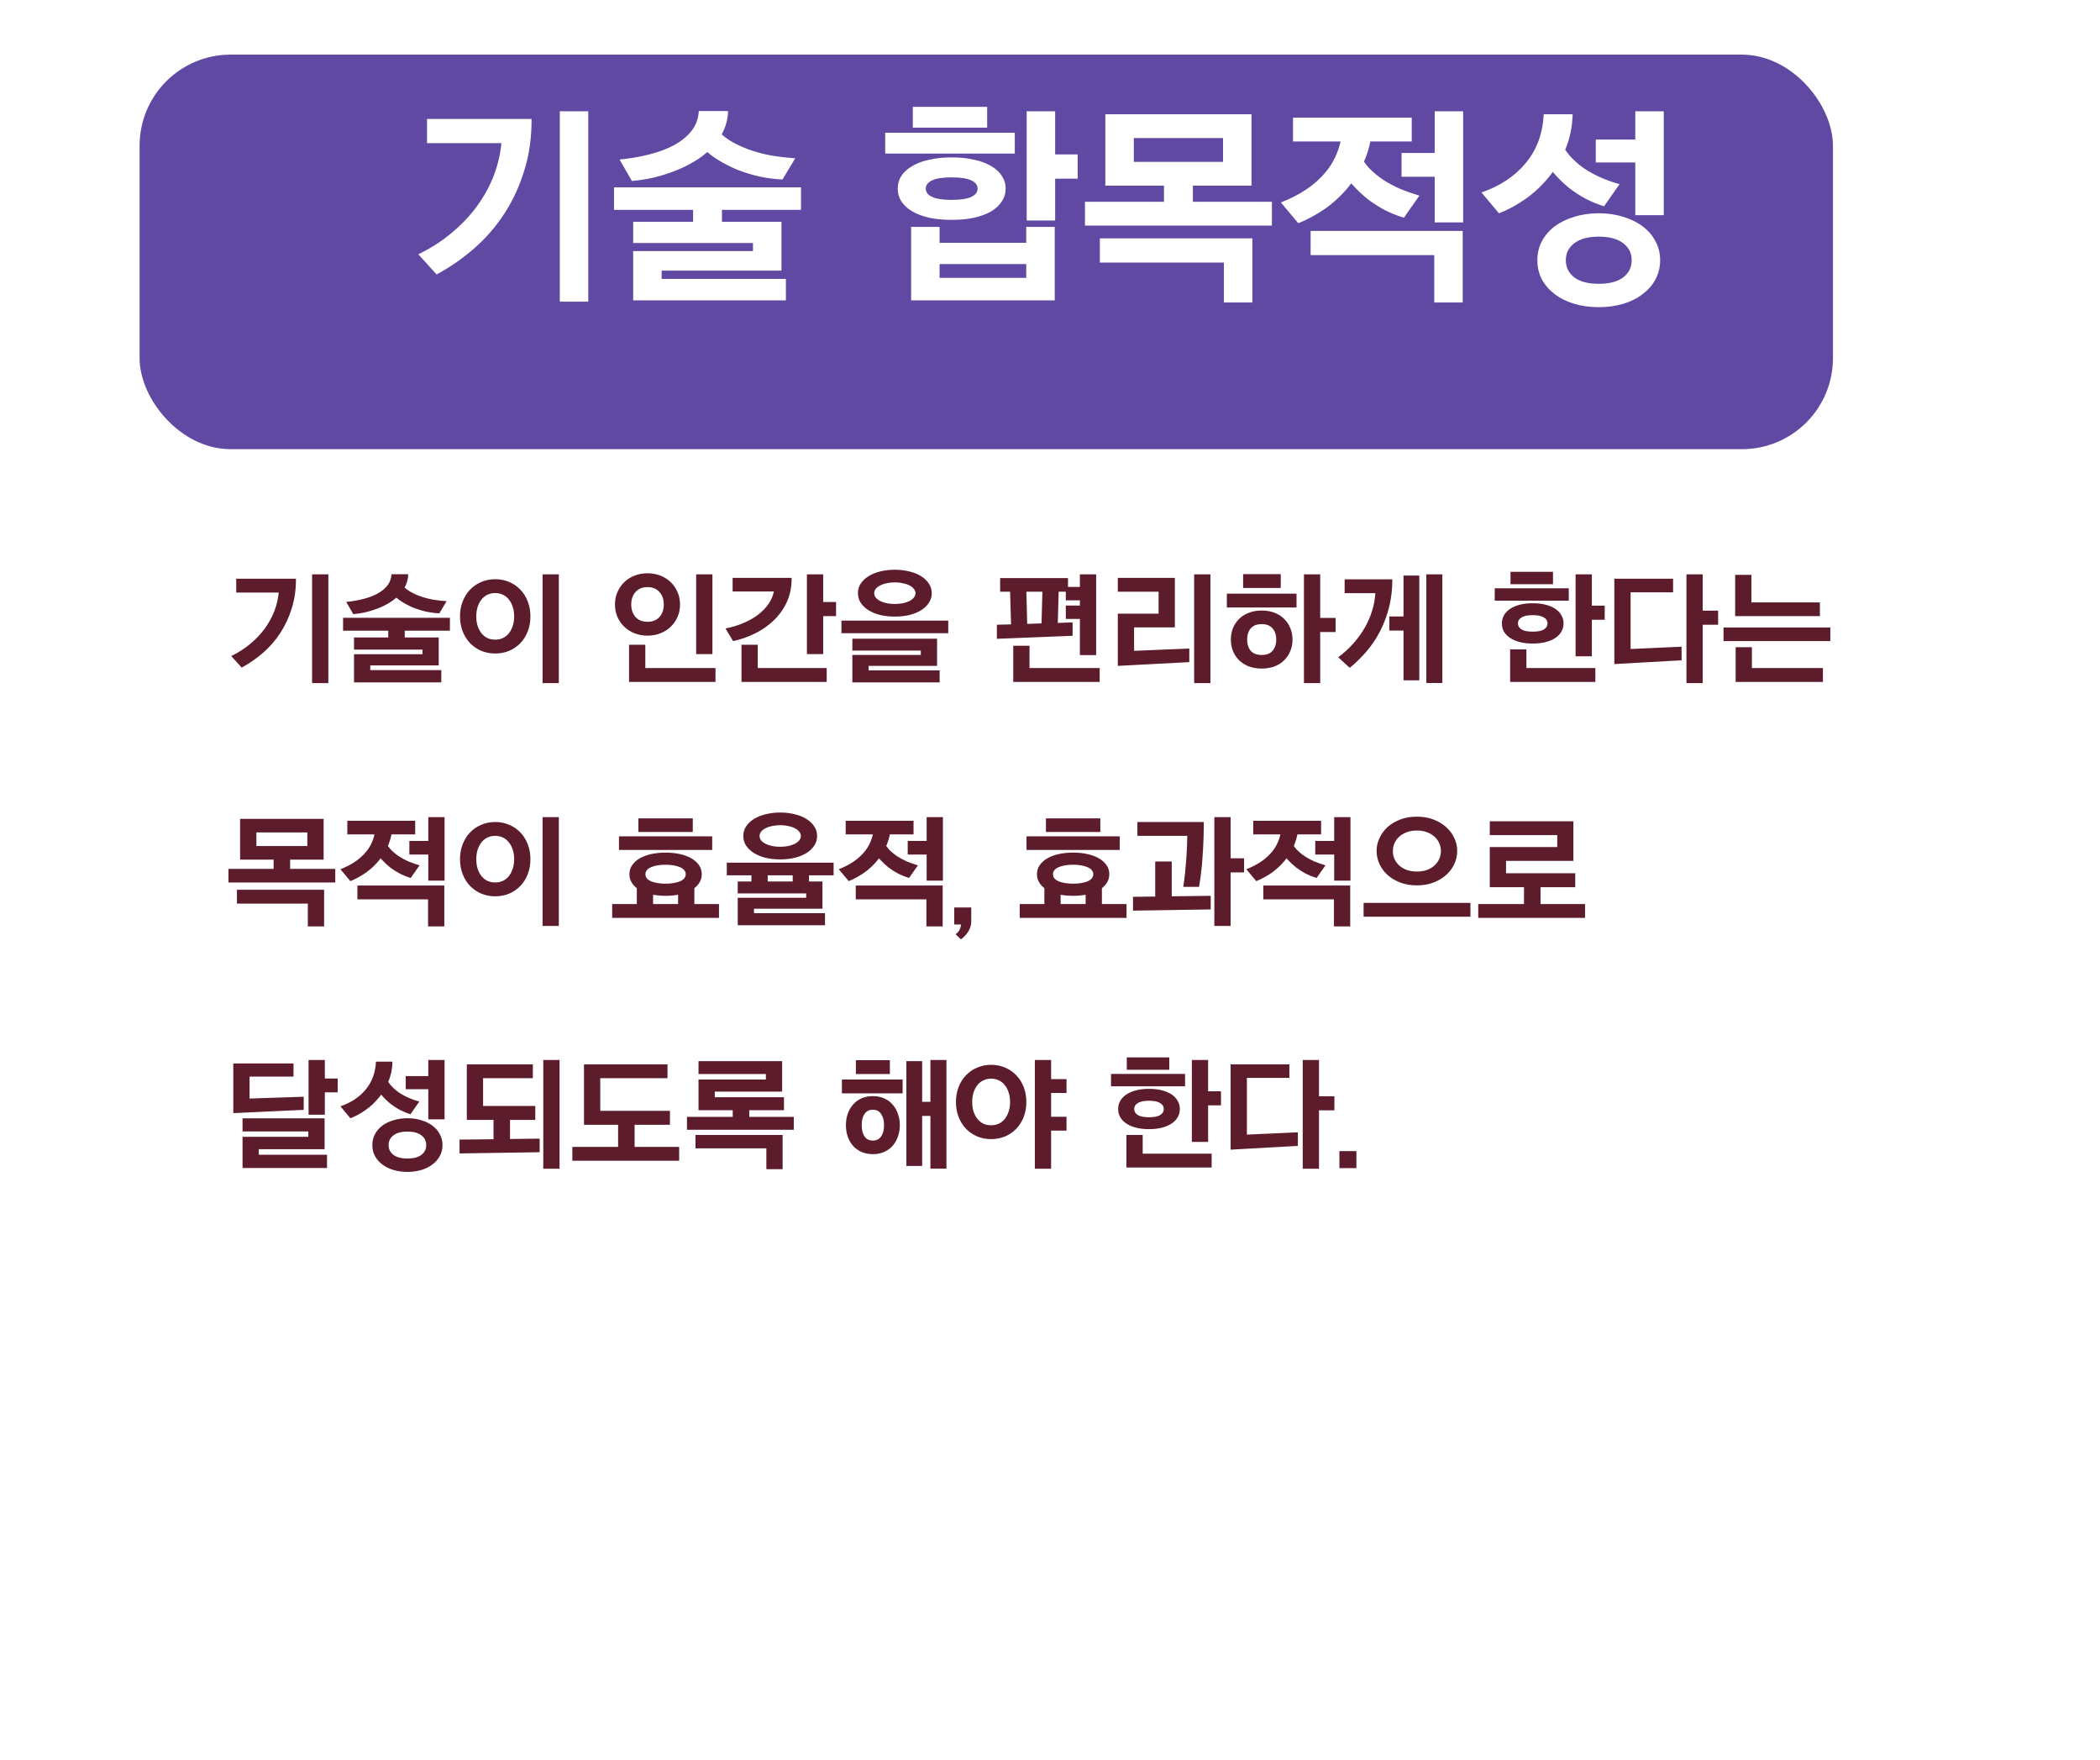 <svg width="346" height="290" viewBox="0 0 346 290" fill="none" xmlns="http://www.w3.org/2000/svg">
<g filter="url(#filter0_di_1033_8)">
<rect x="11" y="54" width="322" height="221" rx="15" fill="white"/>
</g>
<path d="M51.42 112.54V94.62H54.1V112.54H51.42ZM38.92 95.34H48.76C48.773 97.073 48.547 98.687 48.08 100.18C47.627 101.673 46.993 103.04 46.18 104.28C45.38 105.507 44.427 106.6 43.32 107.56C42.227 108.507 41.06 109.313 39.82 109.98L38.1 108.08C39.26 107.52 40.3 106.853 41.22 106.08C42.153 105.307 42.953 104.467 43.62 103.56C44.287 102.64 44.813 101.68 45.2 100.68C45.587 99.667 45.827 98.647 45.92 97.62H38.92V95.34ZM58.327 112.42V107.78H69.607V107.02H58.327V105.02H63.967V103.9H56.527V101.78H74.127V103.9H66.687V105.02H72.287V109.62H61.007V110.4H72.707V112.42H58.327ZM57.047 99.16C58.033 99.067 58.967 98.907 59.847 98.68C60.74 98.453 61.52 98.16 62.187 97.8C62.867 97.427 63.413 96.98 63.827 96.46C64.24 95.927 64.467 95.307 64.507 94.6H67.267C67.24 95.307 67.08 95.953 66.787 96.54C66.747 96.62 66.707 96.707 66.667 96.8C66.88 96.987 67.107 97.16 67.347 97.32C67.88 97.653 68.467 97.94 69.107 98.18C69.76 98.42 70.46 98.613 71.207 98.76C71.967 98.893 72.76 98.987 73.587 99.04L72.387 101.04C71.68 101.013 70.96 100.92 70.227 100.76C69.507 100.6 68.807 100.387 68.127 100.12C67.46 99.84 66.827 99.513 66.227 99.14C65.893 98.927 65.587 98.7 65.307 98.46C64.933 98.78 64.527 99.073 64.087 99.34C63.487 99.7 62.853 100.007 62.187 100.26C61.533 100.513 60.86 100.72 60.167 100.88C59.487 101.027 58.833 101.127 58.207 101.18L57.047 99.16ZM87.393 101.54C87.393 102.433 87.247 103.26 86.953 104.02C86.66 104.767 86.253 105.413 85.733 105.96C85.213 106.493 84.6 106.913 83.893 107.22C83.187 107.513 82.42 107.66 81.593 107.66C80.767 107.66 80 107.513 79.293 107.22C78.587 106.913 77.973 106.493 77.453 105.96C76.933 105.413 76.527 104.767 76.233 104.02C75.94 103.26 75.793 102.433 75.793 101.54C75.793 100.647 75.94 99.827 76.233 99.08C76.527 98.32 76.933 97.673 77.453 97.14C77.973 96.593 78.587 96.173 79.293 95.88C80 95.573 80.767 95.42 81.593 95.42C82.42 95.42 83.187 95.573 83.893 95.88C84.6 96.173 85.213 96.593 85.733 97.14C86.253 97.673 86.66 98.32 86.953 99.08C87.247 99.827 87.393 100.647 87.393 101.54ZM84.713 101.54C84.713 100.967 84.633 100.447 84.473 99.98C84.327 99.5 84.113 99.093 83.833 98.76C83.567 98.413 83.24 98.153 82.853 97.98C82.467 97.793 82.047 97.7 81.593 97.7C81.127 97.7 80.7 97.793 80.313 97.98C79.94 98.153 79.613 98.413 79.333 98.76C79.067 99.093 78.853 99.5 78.693 99.98C78.547 100.447 78.473 100.967 78.473 101.54C78.473 102.127 78.547 102.653 78.693 103.12C78.853 103.587 79.067 103.993 79.333 104.34C79.613 104.673 79.94 104.933 80.313 105.12C80.7 105.293 81.127 105.38 81.593 105.38C82.047 105.38 82.467 105.293 82.853 105.12C83.24 104.933 83.567 104.673 83.833 104.34C84.113 103.993 84.327 103.587 84.473 103.12C84.633 102.653 84.713 102.127 84.713 101.54ZM89.393 112.54V94.62H92.073V112.54H89.393ZM106.683 94.44C107.429 94.44 108.129 94.567 108.783 94.82C109.436 95.073 110.003 95.427 110.483 95.88C110.963 96.333 111.343 96.88 111.623 97.52C111.903 98.147 112.043 98.833 112.043 99.58C112.043 100.327 111.903 101.02 111.623 101.66C111.343 102.287 110.963 102.827 110.483 103.28C110.003 103.733 109.436 104.087 108.783 104.34C108.129 104.593 107.429 104.72 106.683 104.72C105.936 104.72 105.236 104.593 104.583 104.34C103.929 104.087 103.363 103.733 102.883 103.28C102.403 102.827 102.023 102.287 101.743 101.66C101.463 101.02 101.323 100.327 101.323 99.58C101.323 98.833 101.463 98.147 101.743 97.52C102.023 96.88 102.403 96.333 102.883 95.88C103.363 95.427 103.929 95.073 104.583 94.82C105.236 94.567 105.936 94.44 106.683 94.44ZM106.683 102.44C107.509 102.44 108.163 102.18 108.643 101.66C109.123 101.127 109.363 100.433 109.363 99.58C109.363 98.727 109.123 98.04 108.643 97.52C108.163 96.987 107.509 96.72 106.683 96.72C105.856 96.72 105.203 96.987 104.723 97.52C104.243 98.04 104.003 98.727 104.003 99.58C104.003 100.433 104.243 101.127 104.723 101.66C105.203 102.18 105.856 102.44 106.683 102.44ZM114.703 107.76V94.62H117.383V107.76H114.703ZM106.323 106.22V110.06H117.883V112.34H103.643V106.22H106.323ZM132.949 107.76V94.62H135.629V99.18H137.749V101.5H135.629V107.76H132.949ZM124.849 106.22V110.06H136.209V112.34H122.169V106.22H124.849ZM120.709 95.2H130.429C130.443 96.667 130.183 97.987 129.649 99.16C129.116 100.32 128.396 101.333 127.489 102.2C126.596 103.067 125.563 103.787 124.389 104.36C123.229 104.933 122.029 105.353 120.789 105.62L119.529 103.54C120.649 103.313 121.669 103 122.589 102.6C123.509 102.2 124.309 101.733 124.989 101.2C125.669 100.667 126.223 100.087 126.649 99.46C127.076 98.82 127.363 98.147 127.509 97.44H120.709V95.2ZM141.356 97.72C141.356 97.133 141.509 96.607 141.816 96.14C142.136 95.66 142.569 95.253 143.116 94.92C143.663 94.573 144.303 94.313 145.036 94.14C145.783 93.953 146.583 93.86 147.436 93.86C148.289 93.86 149.083 93.953 149.816 94.14C150.563 94.313 151.209 94.573 151.756 94.92C152.303 95.253 152.729 95.66 153.036 96.14C153.356 96.607 153.516 97.133 153.516 97.72C153.516 98.307 153.356 98.84 153.036 99.32C152.729 99.787 152.303 100.193 151.756 100.54C151.209 100.873 150.563 101.133 149.816 101.32C149.083 101.493 148.289 101.58 147.436 101.58C146.583 101.58 145.783 101.493 145.036 101.32C144.303 101.133 143.663 100.873 143.116 100.54C142.569 100.193 142.136 99.787 141.816 99.32C141.509 98.84 141.356 98.307 141.356 97.72ZM147.436 95.94C146.969 95.94 146.529 95.987 146.116 96.08C145.703 96.16 145.343 96.28 145.036 96.44C144.729 96.587 144.483 96.773 144.296 97C144.123 97.213 144.036 97.453 144.036 97.72C144.036 97.987 144.123 98.233 144.296 98.46C144.483 98.673 144.729 98.86 145.036 99.02C145.343 99.167 145.703 99.287 146.116 99.38C146.529 99.46 146.969 99.5 147.436 99.5C147.903 99.5 148.343 99.46 148.756 99.38C149.169 99.287 149.529 99.167 149.836 99.02C150.143 98.86 150.383 98.673 150.556 98.46C150.743 98.233 150.836 97.987 150.836 97.72C150.836 97.453 150.743 97.213 150.556 97C150.383 96.773 150.143 96.587 149.836 96.44C149.529 96.28 149.169 96.16 148.756 96.08C148.343 95.987 147.903 95.94 147.436 95.94ZM138.636 104.32V102.24H156.236V104.32H138.636ZM140.436 112.42V107.9H151.716V107.18H140.436V105.22H154.396V109.7H143.116V110.44H154.816V112.42H140.436ZM175.605 97.48H174.425L174.285 102.62L176.725 102.54V104.74L164.245 105.24V102.92L166.585 102.86L166.425 97.48H164.785V95.24H175.965V96.7H177.925V94.62H180.605V107.92H177.925V101.96H175.605V99.76H177.925V98.9H175.605V97.48ZM169.625 106.38V110.06H181.185V112.34H166.945V106.38H169.625ZM169.245 102.78L171.605 102.7L171.745 97.48H169.105L169.245 102.78ZM184.172 109.7V101.1H190.892V97.48H184.172V95.2H193.572V103.36H186.852V107.22L195.952 106.84V109.08L184.172 109.7ZM196.752 112.54V94.62H199.432V112.54H196.752ZM204.819 96.86V94.58H211.019V96.86H204.819ZM202.139 100.08V97.8H213.619V100.08H202.139ZM207.879 100.58C208.679 100.58 209.392 100.707 210.019 100.96C210.645 101.2 211.172 101.54 211.599 101.98C212.039 102.407 212.372 102.913 212.599 103.5C212.839 104.073 212.959 104.693 212.959 105.36C212.959 106.027 212.839 106.653 212.599 107.24C212.372 107.813 212.039 108.32 211.599 108.76C211.172 109.187 210.645 109.527 210.019 109.78C209.392 110.02 208.679 110.14 207.879 110.14C207.079 110.14 206.365 110.02 205.739 109.78C205.112 109.527 204.579 109.187 204.139 108.76C203.712 108.32 203.379 107.813 203.139 107.24C202.912 106.653 202.799 106.027 202.799 105.36C202.799 104.693 202.912 104.073 203.139 103.5C203.379 102.913 203.712 102.407 204.139 101.98C204.579 101.54 205.112 101.2 205.739 100.96C206.365 100.707 207.079 100.58 207.879 100.58ZM207.879 107.9C208.692 107.9 209.292 107.667 209.679 107.2C210.079 106.72 210.279 106.107 210.279 105.36C210.279 104.613 210.079 104.007 209.679 103.54C209.292 103.06 208.692 102.82 207.879 102.82C207.065 102.82 206.459 103.06 206.059 103.54C205.672 104.007 205.479 104.613 205.479 105.36C205.479 106.107 205.672 106.72 206.059 107.2C206.459 107.667 207.065 107.9 207.879 107.9ZM214.839 112.54V94.62H217.519V101.8H220.059V104.12H217.519V112.54H214.839ZM221.545 95.44H229.405C229.405 97.08 229.225 98.613 228.865 100.04C228.505 101.467 228.005 102.793 227.365 104.02C226.739 105.233 225.992 106.34 225.125 107.34C224.272 108.34 223.359 109.233 222.385 110.02L220.485 108.28C221.405 107.6 222.232 106.847 222.965 106.02C223.712 105.18 224.345 104.307 224.865 103.4C225.385 102.48 225.792 101.54 226.085 100.58C226.379 99.62 226.552 98.667 226.605 97.72H221.545V95.44ZM228.905 101.56H231.245V94.82H233.845V112.08H231.245V103.88H228.905V101.56ZM235.005 112.52V94.62H237.645V112.52H235.005ZM248.875 96.24V94.2H255.875V96.24H248.875ZM246.275 98.96V96.92H258.475V98.96H246.275ZM252.535 99.38C253.321 99.38 254.028 99.46 254.655 99.62C255.281 99.78 255.815 100.007 256.255 100.3C256.695 100.593 257.028 100.947 257.255 101.36C257.495 101.76 257.615 102.207 257.615 102.7C257.615 103.193 257.495 103.647 257.255 104.06C257.028 104.46 256.695 104.807 256.255 105.1C255.815 105.393 255.281 105.62 254.655 105.78C254.028 105.94 253.321 106.02 252.535 106.02C251.748 106.02 251.041 105.94 250.415 105.78C249.788 105.62 249.255 105.393 248.815 105.1C248.375 104.807 248.035 104.46 247.795 104.06C247.568 103.647 247.455 103.193 247.455 102.7C247.455 102.207 247.568 101.76 247.795 101.36C248.035 100.947 248.375 100.593 248.815 100.3C249.255 100.007 249.788 99.78 250.415 99.62C251.041 99.46 251.748 99.38 252.535 99.38ZM252.535 104.06C253.361 104.06 253.975 103.94 254.375 103.7C254.775 103.447 254.975 103.113 254.975 102.7C254.975 102.287 254.775 101.96 254.375 101.72C253.975 101.467 253.361 101.34 252.535 101.34C251.708 101.34 251.095 101.467 250.695 101.72C250.295 101.96 250.095 102.287 250.095 102.7C250.095 103.113 250.295 103.447 250.695 103.7C251.095 103.94 251.708 104.06 252.535 104.06ZM259.595 108.12V94.62H262.275V99.78H264.395V102.1H262.275V108.12H259.595ZM251.495 106.98V110.06H262.855V112.34H248.815V106.98H251.495ZM277.861 112.54V94.62H280.541V100.6H283.081V102.92H280.541V112.54H277.861ZM275.661 95.34V97.58H268.661V106.92L277.061 106.54V108.78L265.981 109.4V95.34H275.661ZM299.848 101.5H285.888V94.7H288.568V99.24H299.848V101.5ZM283.968 105.62V103.38H301.568V105.62H283.968ZM288.648 106.62V110.06H300.348V112.34H285.968V106.62H288.648ZM37.64 145.38V143.14H45.08V141.62H39.56V134.9H53.32V141.62H47.8V143.14H55.24V145.38H37.64ZM50.72 152.62V148.86H39.04V146.58H53.4V152.62H50.72ZM42.24 139.38H50.64V137.14H42.24V139.38ZM67.667 144.64C67.093 144.467 66.52 144.24 65.947 143.96C65.387 143.667 64.847 143.327 64.327 142.94C63.82 142.54 63.347 142.1 62.907 141.62L62.707 141.4L62.467 141.72C61.827 142.507 61.093 143.193 60.267 143.78C59.44 144.353 58.593 144.813 57.727 145.16L56.087 143.2C57.913 142.493 59.32 141.54 60.307 140.34C60.987 139.527 61.453 138.567 61.707 137.46H57.227V135.22H68.407V137.46H64.507C64.4 138.007 64.247 138.533 64.047 139.04C63.993 139.147 63.947 139.253 63.907 139.36C64.053 139.56 64.207 139.753 64.367 139.94C64.767 140.353 65.213 140.727 65.707 141.06C66.2 141.38 66.733 141.667 67.307 141.92C67.893 142.16 68.5 142.373 69.127 142.56L67.667 144.64ZM70.527 152.62V148.16H58.887V145.88H73.207V152.62H70.527ZM67.447 138.54H70.567V134.62H73.247V145.08H70.567V140.78H67.447V138.54ZM87.393 141.54C87.393 142.433 87.247 143.26 86.953 144.02C86.66 144.767 86.253 145.413 85.733 145.96C85.213 146.493 84.6 146.913 83.893 147.22C83.187 147.513 82.42 147.66 81.593 147.66C80.767 147.66 80 147.513 79.293 147.22C78.587 146.913 77.973 146.493 77.453 145.96C76.933 145.413 76.527 144.767 76.233 144.02C75.94 143.26 75.793 142.433 75.793 141.54C75.793 140.647 75.94 139.827 76.233 139.08C76.527 138.32 76.933 137.673 77.453 137.14C77.973 136.593 78.587 136.173 79.293 135.88C80 135.573 80.767 135.42 81.593 135.42C82.42 135.42 83.187 135.573 83.893 135.88C84.6 136.173 85.213 136.593 85.733 137.14C86.253 137.673 86.66 138.32 86.953 139.08C87.247 139.827 87.393 140.647 87.393 141.54ZM84.713 141.54C84.713 140.967 84.633 140.447 84.473 139.98C84.327 139.5 84.113 139.093 83.833 138.76C83.567 138.413 83.24 138.153 82.853 137.98C82.467 137.793 82.047 137.7 81.593 137.7C81.127 137.7 80.7 137.793 80.313 137.98C79.94 138.153 79.613 138.413 79.333 138.76C79.067 139.093 78.853 139.5 78.693 139.98C78.547 140.447 78.473 140.967 78.473 141.54C78.473 142.127 78.547 142.653 78.693 143.12C78.853 143.587 79.067 143.993 79.333 144.34C79.613 144.673 79.94 144.933 80.313 145.12C80.7 145.293 81.127 145.38 81.593 145.38C82.047 145.38 82.467 145.293 82.853 145.12C83.24 144.933 83.567 144.673 83.833 144.34C84.113 143.993 84.327 143.587 84.473 143.12C84.633 142.653 84.713 142.127 84.713 141.54ZM89.393 152.54V134.62H92.073V152.54H89.393ZM109.663 140.46C110.503 140.46 111.283 140.54 112.003 140.7C112.736 140.86 113.369 141.093 113.903 141.4C114.436 141.707 114.856 142.08 115.163 142.52C115.469 142.96 115.623 143.46 115.623 144.02C115.623 144.58 115.469 145.08 115.163 145.52C114.963 145.813 114.709 146.08 114.403 146.32V148.94H118.463V151.22H100.863V148.94H104.923V146.32C104.616 146.08 104.363 145.813 104.163 145.52C103.856 145.08 103.703 144.58 103.703 144.02C103.703 143.46 103.856 142.96 104.163 142.52C104.469 142.08 104.889 141.707 105.423 141.4C105.956 141.093 106.583 140.86 107.303 140.7C108.036 140.54 108.823 140.46 109.663 140.46ZM101.983 140.02V137.78H117.343V140.02H101.983ZM114.143 134.82V137.06H105.183V134.82H114.143ZM109.663 145.58C110.129 145.58 110.563 145.547 110.963 145.48C111.376 145.413 111.729 145.32 112.023 145.2C112.329 145.067 112.563 144.907 112.723 144.72C112.896 144.52 112.983 144.287 112.983 144.02C112.983 143.767 112.896 143.54 112.723 143.34C112.563 143.14 112.329 142.98 112.023 142.86C111.729 142.727 111.376 142.627 110.963 142.56C110.563 142.493 110.129 142.46 109.663 142.46C109.196 142.46 108.756 142.493 108.343 142.56C107.943 142.627 107.589 142.727 107.283 142.86C106.989 142.98 106.756 143.14 106.583 143.34C106.423 143.54 106.343 143.767 106.343 144.02C106.343 144.287 106.423 144.52 106.583 144.72C106.756 144.907 106.989 145.067 107.283 145.2C107.589 145.32 107.943 145.413 108.343 145.48C108.756 145.547 109.196 145.58 109.663 145.58ZM109.663 147.58C108.929 147.58 108.243 147.52 107.603 147.4V148.94H111.723V147.4C111.069 147.52 110.383 147.58 109.663 147.58ZM121.549 152.42V147.9H132.829V147.18H121.549V145.22H123.809V144.2H119.749V142.12H137.349V144.2H133.289V145.22H135.509V149.7H124.229V150.44H135.929V152.42H121.549ZM122.469 137.72C122.469 137.133 122.623 136.607 122.929 136.14C123.249 135.66 123.683 135.253 124.229 134.92C124.776 134.573 125.416 134.313 126.149 134.14C126.896 133.953 127.696 133.86 128.549 133.86C129.403 133.86 130.196 133.953 130.929 134.14C131.676 134.313 132.323 134.573 132.869 134.92C133.416 135.253 133.843 135.66 134.149 136.14C134.469 136.607 134.629 137.133 134.629 137.72C134.629 138.307 134.469 138.84 134.149 139.32C133.843 139.787 133.416 140.193 132.869 140.54C132.323 140.873 131.676 141.133 130.929 141.32C130.196 141.493 129.403 141.58 128.549 141.58C127.696 141.58 126.896 141.493 126.149 141.32C125.416 141.133 124.776 140.873 124.229 140.54C123.683 140.193 123.249 139.787 122.929 139.32C122.623 138.84 122.469 138.307 122.469 137.72ZM128.549 135.94C128.083 135.94 127.643 135.987 127.229 136.08C126.816 136.16 126.456 136.28 126.149 136.44C125.843 136.587 125.596 136.773 125.409 137C125.236 137.213 125.149 137.453 125.149 137.72C125.149 137.987 125.236 138.233 125.409 138.46C125.596 138.673 125.843 138.86 126.149 139.02C126.456 139.167 126.816 139.287 127.229 139.38C127.643 139.46 128.083 139.5 128.549 139.5C129.016 139.5 129.456 139.46 129.869 139.38C130.283 139.287 130.643 139.167 130.949 139.02C131.256 138.86 131.496 138.673 131.669 138.46C131.856 138.233 131.949 137.987 131.949 137.72C131.949 137.453 131.856 137.213 131.669 137C131.496 136.773 131.256 136.587 130.949 136.44C130.643 136.28 130.283 136.16 129.869 136.08C129.456 135.987 129.016 135.94 128.549 135.94ZM126.489 145.22H130.609V144.2H126.489V145.22ZM149.776 144.64C149.203 144.467 148.629 144.24 148.056 143.96C147.496 143.667 146.956 143.327 146.436 142.94C145.929 142.54 145.456 142.1 145.016 141.62L144.816 141.4L144.576 141.72C143.936 142.507 143.203 143.193 142.376 143.78C141.549 144.353 140.703 144.813 139.836 145.16L138.196 143.2C140.023 142.493 141.429 141.54 142.416 140.34C143.096 139.527 143.563 138.567 143.816 137.46H139.336V135.22H150.516V137.46H146.616C146.509 138.007 146.356 138.533 146.156 139.04C146.103 139.147 146.056 139.253 146.016 139.36C146.163 139.56 146.316 139.753 146.476 139.94C146.876 140.353 147.323 140.727 147.816 141.06C148.309 141.38 148.843 141.667 149.416 141.92C150.003 142.16 150.609 142.373 151.236 142.56L149.776 144.64ZM152.636 152.62V148.16H140.996V145.88H155.316V152.62H152.636ZM149.556 138.54H152.676V134.62H155.356V145.08H152.676V140.78H149.556V138.54ZM160.023 151.82C160.023 152.393 159.869 152.927 159.563 153.42C159.256 153.927 158.843 154.373 158.323 154.76L157.443 153.9C157.763 153.687 157.983 153.44 158.103 153.16C158.236 152.893 158.316 152.607 158.343 152.3H157.223V149.5H160.023V151.82ZM176.811 140.46C177.651 140.46 178.431 140.54 179.151 140.7C179.884 140.86 180.518 141.093 181.051 141.4C181.584 141.707 182.004 142.08 182.311 142.52C182.618 142.96 182.771 143.46 182.771 144.02C182.771 144.58 182.618 145.08 182.311 145.52C182.111 145.813 181.858 146.08 181.551 146.32V148.94H185.611V151.22H168.011V148.94H172.071V146.32C171.764 146.08 171.511 145.813 171.311 145.52C171.004 145.08 170.851 144.58 170.851 144.02C170.851 143.46 171.004 142.96 171.311 142.52C171.618 142.08 172.038 141.707 172.571 141.4C173.104 141.093 173.731 140.86 174.451 140.7C175.184 140.54 175.971 140.46 176.811 140.46ZM169.131 140.02V137.78H184.491V140.02H169.131ZM181.291 134.82V137.06H172.331V134.82H181.291ZM176.811 145.58C177.278 145.58 177.711 145.547 178.111 145.48C178.524 145.413 178.878 145.32 179.171 145.2C179.478 145.067 179.711 144.907 179.871 144.72C180.044 144.52 180.131 144.287 180.131 144.02C180.131 143.767 180.044 143.54 179.871 143.34C179.711 143.14 179.478 142.98 179.171 142.86C178.878 142.727 178.524 142.627 178.111 142.56C177.711 142.493 177.278 142.46 176.811 142.46C176.344 142.46 175.904 142.493 175.491 142.56C175.091 142.627 174.738 142.727 174.431 142.86C174.138 142.98 173.904 143.14 173.731 143.34C173.571 143.54 173.491 143.767 173.491 144.02C173.491 144.287 173.571 144.52 173.731 144.72C173.904 144.907 174.138 145.067 174.431 145.2C174.738 145.32 175.091 145.413 175.491 145.48C175.904 145.547 176.344 145.58 176.811 145.58ZM176.811 147.58C176.078 147.58 175.391 147.52 174.751 147.4V148.94H178.871V147.4C178.218 147.52 177.531 147.58 176.811 147.58ZM200.078 152.54V134.62H202.758V141.4H204.978V143.72H202.758V152.54H200.078ZM194.958 146.1C195.078 145.34 195.178 144.567 195.258 143.78C195.338 142.98 195.404 142.207 195.458 141.46C195.511 140.713 195.551 140.02 195.578 139.38C195.604 138.727 195.618 138.167 195.618 137.7H187.398V135.42H198.338C198.338 137.393 198.271 139.287 198.138 141.1C198.018 142.9 197.824 144.567 197.558 146.1H194.958ZM186.678 150.02V147.74L190.338 147.7V141.92H193.058V147.66L199.478 147.58V149.82L186.678 150.02ZM216.925 144.64C216.351 144.467 215.778 144.24 215.205 143.96C214.645 143.667 214.105 143.327 213.585 142.94C213.078 142.54 212.605 142.1 212.165 141.62L211.965 141.4L211.725 141.72C211.085 142.507 210.351 143.193 209.525 143.78C208.698 144.353 207.851 144.813 206.985 145.16L205.345 143.2C207.171 142.493 208.578 141.54 209.565 140.34C210.245 139.527 210.711 138.567 210.965 137.46H206.485V135.22H217.665V137.46H213.765C213.658 138.007 213.505 138.533 213.305 139.04C213.251 139.147 213.205 139.253 213.165 139.36C213.311 139.56 213.465 139.753 213.625 139.94C214.025 140.353 214.471 140.727 214.965 141.06C215.458 141.38 215.991 141.667 216.565 141.92C217.151 142.16 217.758 142.373 218.385 142.56L216.925 144.64ZM219.785 152.62V148.16H208.145V145.88H222.465V152.62H219.785ZM216.705 138.54H219.825V134.62H222.505V145.08H219.825V140.78H216.705V138.54ZM224.671 151.02V148.74H242.271V151.02H224.671ZM233.431 134.54C234.431 134.54 235.338 134.693 236.151 135C236.978 135.307 237.678 135.72 238.251 136.24C238.838 136.76 239.291 137.367 239.611 138.06C239.931 138.74 240.091 139.453 240.091 140.2C240.091 140.947 239.931 141.667 239.611 142.36C239.291 143.04 238.838 143.64 238.251 144.16C237.678 144.68 236.978 145.093 236.151 145.4C235.338 145.707 234.431 145.86 233.431 145.86C232.445 145.86 231.545 145.707 230.731 145.4C229.918 145.093 229.218 144.68 228.631 144.16C228.058 143.64 227.611 143.04 227.291 142.36C226.971 141.667 226.811 140.947 226.811 140.2C226.811 139.453 226.971 138.74 227.291 138.06C227.611 137.367 228.058 136.76 228.631 136.24C229.218 135.72 229.918 135.307 230.731 135C231.545 134.693 232.445 134.54 233.431 134.54ZM233.451 143.58C234.065 143.58 234.618 143.493 235.111 143.32C235.605 143.133 236.018 142.887 236.351 142.58C236.698 142.26 236.958 141.9 237.131 141.5C237.318 141.087 237.411 140.653 237.411 140.2C237.411 139.747 237.318 139.32 237.131 138.92C236.958 138.507 236.698 138.147 236.351 137.84C236.018 137.533 235.605 137.287 235.111 137.1C234.618 136.913 234.065 136.82 233.451 136.82C232.838 136.82 232.285 136.913 231.791 137.1C231.298 137.287 230.878 137.533 230.531 137.84C230.198 138.147 229.938 138.507 229.751 138.92C229.578 139.32 229.491 139.747 229.491 140.2C229.491 140.653 229.578 141.087 229.751 141.5C229.938 141.9 230.198 142.26 230.531 142.58C230.878 142.887 231.298 143.133 231.791 143.32C232.285 143.493 232.838 143.58 233.451 143.58ZM243.558 151.22V148.94H251.098V146.16H245.458V139.54H256.578V137.58H245.458V135.3H259.238V141.82H248.138V143.86H259.538V146.16H253.818V148.94H261.158V151.22H243.558ZM50.84 183.64V174.62H53.52V177.68H55.64V179.96H53.52V183.64H50.84ZM39.96 192.42V187.28H50.8V186.4H39.96V184.24H53.48V189.32H42.64V190.24H53.88V192.42H39.96ZM41.12 177.36V180.98L50.04 180.68V182.84L38.44 183.38V175.2H48.36V177.36H41.12ZM67.127 184.22C67.967 184.22 68.74 184.333 69.447 184.56C70.153 184.773 70.76 185.073 71.267 185.46C71.787 185.847 72.187 186.313 72.467 186.86C72.76 187.393 72.907 187.987 72.907 188.64C72.907 189.293 72.76 189.893 72.467 190.44C72.187 190.973 71.787 191.433 71.267 191.82C70.76 192.22 70.153 192.527 69.447 192.74C68.74 192.953 67.967 193.06 67.127 193.06C66.287 193.06 65.513 192.953 64.807 192.74C64.1 192.527 63.487 192.22 62.967 191.82C62.46 191.433 62.06 190.973 61.767 190.44C61.487 189.893 61.347 189.293 61.347 188.64C61.347 187.987 61.487 187.393 61.767 186.86C62.06 186.313 62.46 185.847 62.967 185.46C63.487 185.073 64.1 184.773 64.807 184.56C65.513 184.333 66.287 184.22 67.127 184.22ZM67.627 183.56C67.053 183.387 66.48 183.153 65.907 182.86C65.333 182.553 64.787 182.193 64.267 181.78C63.747 181.353 63.267 180.88 62.827 180.36L62.807 180.32C62.673 180.507 62.54 180.68 62.407 180.84C61.753 181.64 61.013 182.327 60.187 182.9C59.373 183.473 58.553 183.913 57.727 184.22L56.087 182.26C57.833 181.66 59.22 180.74 60.247 179.5C61.287 178.26 61.853 176.727 61.947 174.9H64.667C64.64 176.06 64.42 177.14 64.007 178.14C63.993 178.18 63.98 178.213 63.967 178.24L64.327 178.72C64.727 179.187 65.173 179.593 65.667 179.94C66.173 180.287 66.713 180.587 67.287 180.84C67.86 181.093 68.46 181.307 69.087 181.48L67.627 183.56ZM66.847 177.28H70.567V174.62H73.247V184.4H70.567V179.44H66.847V177.28ZM67.127 190.86C68.127 190.86 68.893 190.66 69.427 190.26C69.96 189.847 70.227 189.307 70.227 188.64C70.227 187.973 69.96 187.44 69.427 187.04C68.893 186.627 68.127 186.42 67.127 186.42C66.127 186.42 65.36 186.627 64.827 187.04C64.293 187.44 64.027 187.973 64.027 188.64C64.027 189.307 64.293 189.847 64.827 190.26C65.36 190.66 66.127 190.86 67.127 190.86ZM75.713 190.02V187.74L81.313 187.68V184.5H76.913V175.34H87.793V177.62H79.593V182.2H88.193V184.5H84.033V187.64L88.913 187.58V189.82L75.713 190.02ZM89.513 192.54V174.62H92.193V192.54H89.513ZM110.38 185.3H104.56V188.94H111.9V191.22H94.3V188.94H101.84V185.3H96.22V175.34H109.98V177.62H98.9V183H110.38V185.3ZM123.447 182.9V184H130.787V186.12H113.187V184H120.727V182.9H115.087V177.84H126.187V176.94H115.087V174.82H128.867V179.84H117.767V180.76H129.167V182.9H123.447ZM126.267 192.62V189.18H114.587V186.98H128.947V192.62H126.267ZM149.336 174.82H151.936V181.52H153.296V174.62H155.936V192.52H153.296V183.84H151.936V192.08H149.336V174.82ZM143.816 190.14C143.136 190.14 142.516 190.02 141.956 189.78C141.409 189.54 140.943 189.207 140.556 188.78C140.183 188.34 139.889 187.833 139.676 187.26C139.476 186.673 139.376 186.04 139.376 185.36C139.376 184.68 139.476 184.053 139.676 183.48C139.889 182.893 140.183 182.387 140.556 181.96C140.943 181.52 141.409 181.18 141.956 180.94C142.516 180.7 143.136 180.58 143.816 180.58C144.496 180.58 145.109 180.7 145.656 180.94C146.216 181.18 146.683 181.52 147.056 181.96C147.443 182.387 147.736 182.893 147.936 183.48C148.149 184.053 148.256 184.68 148.256 185.36C148.256 186.04 148.149 186.673 147.936 187.26C147.736 187.833 147.443 188.34 147.056 188.78C146.683 189.207 146.216 189.54 145.656 189.78C145.109 190.02 144.496 190.14 143.816 190.14ZM138.716 180.12V177.84H148.716V180.12H138.716ZM143.816 187.9C144.416 187.9 144.869 187.673 145.176 187.22C145.496 186.753 145.656 186.133 145.656 185.36C145.656 184.587 145.496 183.973 145.176 183.52C144.869 183.053 144.416 182.82 143.816 182.82C143.216 182.82 142.756 183.053 142.436 183.52C142.129 183.973 141.976 184.587 141.976 185.36C141.976 186.133 142.129 186.753 142.436 187.22C142.756 187.673 143.216 187.9 143.816 187.9ZM141.016 176.94V174.66H146.616V176.94H141.016ZM170.503 192.54V174.62H173.183V177.78H175.723V180.06H173.183V183.98H175.723V186.26H173.183V192.54H170.503ZM169.103 181.54C169.103 182.433 168.956 183.26 168.663 184.02C168.369 184.767 167.963 185.413 167.443 185.96C166.923 186.493 166.309 186.913 165.603 187.22C164.896 187.513 164.129 187.66 163.303 187.66C162.476 187.66 161.709 187.513 161.003 187.22C160.296 186.913 159.683 186.493 159.163 185.96C158.643 185.413 158.236 184.767 157.943 184.02C157.649 183.26 157.503 182.433 157.503 181.54C157.503 180.647 157.649 179.827 157.943 179.08C158.236 178.32 158.643 177.673 159.163 177.14C159.683 176.593 160.296 176.173 161.003 175.88C161.709 175.573 162.476 175.42 163.303 175.42C164.129 175.42 164.896 175.573 165.603 175.88C166.309 176.173 166.923 176.593 167.443 177.14C167.963 177.673 168.369 178.32 168.663 179.08C168.956 179.827 169.103 180.647 169.103 181.54ZM166.423 181.54C166.423 180.967 166.343 180.447 166.183 179.98C166.036 179.5 165.823 179.093 165.543 178.76C165.276 178.413 164.949 178.153 164.563 177.98C164.176 177.793 163.756 177.7 163.303 177.7C162.836 177.7 162.409 177.793 162.023 177.98C161.649 178.153 161.323 178.413 161.043 178.76C160.776 179.093 160.563 179.5 160.403 179.98C160.256 180.447 160.183 180.967 160.183 181.54C160.183 182.127 160.256 182.653 160.403 183.12C160.563 183.587 160.776 183.993 161.043 184.34C161.323 184.673 161.649 184.933 162.023 185.12C162.409 185.293 162.836 185.38 163.303 185.38C163.756 185.38 164.176 185.293 164.563 185.12C164.949 184.933 165.276 184.673 165.543 184.34C165.823 183.993 166.036 183.587 166.183 183.12C166.343 182.653 166.423 182.127 166.423 181.54ZM185.652 176.24V174.2H192.652V176.24H185.652ZM183.052 178.96V176.92H195.252V178.96H183.052ZM189.312 179.38C190.099 179.38 190.805 179.46 191.432 179.62C192.059 179.78 192.592 180.007 193.032 180.3C193.472 180.593 193.805 180.947 194.032 181.36C194.272 181.76 194.392 182.207 194.392 182.7C194.392 183.193 194.272 183.647 194.032 184.06C193.805 184.46 193.472 184.807 193.032 185.1C192.592 185.393 192.059 185.62 191.432 185.78C190.805 185.94 190.099 186.02 189.312 186.02C188.525 186.02 187.819 185.94 187.192 185.78C186.565 185.62 186.032 185.393 185.592 185.1C185.152 184.807 184.812 184.46 184.572 184.06C184.345 183.647 184.232 183.193 184.232 182.7C184.232 182.207 184.345 181.76 184.572 181.36C184.812 180.947 185.152 180.593 185.592 180.3C186.032 180.007 186.565 179.78 187.192 179.62C187.819 179.46 188.525 179.38 189.312 179.38ZM189.312 184.06C190.139 184.06 190.752 183.94 191.152 183.7C191.552 183.447 191.752 183.113 191.752 182.7C191.752 182.287 191.552 181.96 191.152 181.72C190.752 181.467 190.139 181.34 189.312 181.34C188.485 181.34 187.872 181.467 187.472 181.72C187.072 181.96 186.872 182.287 186.872 182.7C186.872 183.113 187.072 183.447 187.472 183.7C187.872 183.94 188.485 184.06 189.312 184.06ZM196.372 188.12V174.62H199.052V179.78H201.172V182.1H199.052V188.12H196.372ZM188.272 186.98V190.06H199.632V192.34H185.592V186.98H188.272ZM214.639 192.54V174.62H217.319V180.6H219.859V182.92H217.319V192.54H214.639ZM212.439 175.34V177.58H205.439V186.92L213.839 186.54V188.78L202.759 189.4V175.34H212.439ZM220.685 189.64H223.485V192.44H220.685V189.64Z" fill="#5C1C2C"/>
<g filter="url(#filter1_i_1033_8)">
<rect x="32" width="279" height="65" rx="15" fill="#6049A3"/>
</g>
<path d="M92.235 49.695V18.335H96.925V49.695H92.235ZM70.36 19.595H87.58C87.603 22.628 87.207 25.452 86.39 28.065C85.597 30.678 84.488 33.07 83.065 35.24C81.665 37.387 79.997 39.3 78.06 40.98C76.147 42.637 74.105 44.048 71.935 45.215L68.925 41.89C70.955 40.91 72.775 39.743 74.385 38.39C76.018 37.037 77.418 35.567 78.585 33.98C79.752 32.37 80.673 30.69 81.35 28.94C82.027 27.167 82.447 25.382 82.61 23.585H70.36V19.595ZM104.322 49.485V41.365H124.062V40.035H104.322V36.535H114.192V34.575H101.172V30.865H131.972V34.575H118.952V36.535H128.752V44.585H109.012V45.95H129.487V49.485H104.322ZM102.082 26.28C103.808 26.117 105.442 25.837 106.982 25.44C108.545 25.043 109.91 24.53 111.077 23.9C112.267 23.247 113.223 22.465 113.947 21.555C114.67 20.622 115.067 19.537 115.137 18.3H119.967C119.92 19.537 119.64 20.668 119.127 21.695C119.057 21.835 118.987 21.987 118.917 22.15C119.29 22.477 119.687 22.78 120.107 23.06C121.04 23.643 122.067 24.145 123.187 24.565C124.33 24.985 125.555 25.323 126.862 25.58C128.192 25.813 129.58 25.977 131.027 26.07L128.927 29.57C127.69 29.523 126.43 29.36 125.147 29.08C123.887 28.8 122.662 28.427 121.472 27.96C120.305 27.47 119.197 26.898 118.147 26.245C117.563 25.872 117.027 25.475 116.537 25.055C115.883 25.615 115.172 26.128 114.402 26.595C113.352 27.225 112.243 27.762 111.077 28.205C109.933 28.648 108.755 29.01 107.542 29.29C106.352 29.547 105.208 29.722 104.112 29.815L102.082 26.28ZM169.158 36.325V18.335H173.848V25.44H177.558V29.43H173.848V36.325H169.158ZM169.088 43.5H154.808V45.775H169.088V43.5ZM150.118 49.485V37.375H154.808V40H169.088V37.375H173.778V49.485H150.118ZM150.398 21.03V17.6H162.648V21.03H150.398ZM145.848 25.3V21.87H167.198V25.3H145.848ZM156.803 25.93C158.18 25.93 159.416 26.058 160.513 26.315C161.61 26.548 162.543 26.898 163.313 27.365C164.083 27.808 164.666 28.345 165.063 28.975C165.483 29.605 165.693 30.305 165.693 31.075C165.693 31.845 165.483 32.545 165.063 33.175C164.666 33.805 164.083 34.353 163.313 34.82C162.543 35.263 161.61 35.613 160.513 35.87C159.416 36.103 158.18 36.22 156.803 36.22C155.426 36.22 154.19 36.103 153.093 35.87C151.996 35.613 151.063 35.263 150.293 34.82C149.523 34.353 148.928 33.805 148.508 33.175C148.111 32.545 147.913 31.845 147.913 31.075C147.913 30.305 148.111 29.605 148.508 28.975C148.928 28.345 149.523 27.808 150.293 27.365C151.063 26.898 151.996 26.548 153.093 26.315C154.19 26.058 155.426 25.93 156.803 25.93ZM156.803 32.93C158.25 32.93 159.323 32.767 160.023 32.44C160.723 32.113 161.073 31.658 161.073 31.075C161.073 30.492 160.723 30.037 160.023 29.71C159.323 29.383 158.25 29.22 156.803 29.22C155.356 29.22 154.283 29.383 153.583 29.71C152.883 30.037 152.533 30.492 152.533 31.075C152.533 31.658 152.883 32.113 153.583 32.44C154.283 32.767 155.356 32.93 156.803 32.93ZM178.76 37.165V33.245H191.78V30.585H182.12V18.825H206.2V30.585H196.54V33.245H209.56V37.165H178.76ZM201.65 49.835V43.255H181.21V39.265H206.34V49.835H201.65ZM186.81 26.665H201.51V22.745H186.81V26.665ZM231.306 35.87C230.303 35.567 229.3 35.17 228.296 34.68C227.316 34.167 226.371 33.572 225.461 32.895C224.575 32.195 223.746 31.425 222.976 30.585L222.626 30.2L222.206 30.76C221.086 32.137 219.803 33.338 218.356 34.365C216.91 35.368 215.428 36.173 213.911 36.78L211.041 33.35C214.238 32.113 216.7 30.445 218.426 28.345C219.616 26.922 220.433 25.242 220.876 23.305H213.036V19.385H232.601V23.305H225.776C225.59 24.262 225.321 25.183 224.971 26.07C224.878 26.257 224.796 26.443 224.726 26.63C224.983 26.98 225.251 27.318 225.531 27.645C226.231 28.368 227.013 29.022 227.876 29.605C228.74 30.165 229.673 30.667 230.676 31.11C231.703 31.53 232.765 31.903 233.861 32.23L231.306 35.87ZM236.311 49.835V42.03H215.941V38.04H241.001V49.835H236.311ZM230.921 25.195H236.381V18.335H241.071V36.64H236.381V29.115H230.921V25.195ZM263.413 35.135C264.883 35.135 266.236 35.333 267.473 35.73C268.71 36.103 269.771 36.628 270.658 37.305C271.568 37.982 272.268 38.798 272.758 39.755C273.271 40.688 273.528 41.727 273.528 42.87C273.528 44.013 273.271 45.063 272.758 46.02C272.268 46.953 271.568 47.758 270.658 48.435C269.771 49.135 268.71 49.672 267.473 50.045C266.236 50.418 264.883 50.605 263.413 50.605C261.943 50.605 260.59 50.418 259.353 50.045C258.116 49.672 257.043 49.135 256.133 48.435C255.246 47.758 254.546 46.953 254.033 46.02C253.543 45.063 253.298 44.013 253.298 42.87C253.298 41.727 253.543 40.688 254.033 39.755C254.546 38.798 255.246 37.982 256.133 37.305C257.043 36.628 258.116 36.103 259.353 35.73C260.59 35.333 261.943 35.135 263.413 35.135ZM264.288 33.98C263.285 33.677 262.281 33.268 261.278 32.755C260.275 32.218 259.318 31.588 258.408 30.865C257.498 30.118 256.658 29.29 255.888 28.38L255.853 28.31C255.62 28.637 255.386 28.94 255.153 29.22C254.01 30.62 252.715 31.822 251.268 32.825C249.845 33.828 248.41 34.598 246.963 35.135L244.093 31.705C247.15 30.655 249.576 29.045 251.373 26.875C253.193 24.705 254.185 22.022 254.348 18.825H259.108C259.061 20.855 258.676 22.745 257.953 24.495C257.93 24.565 257.906 24.623 257.883 24.67L258.513 25.51C259.213 26.327 259.995 27.038 260.858 27.645C261.745 28.252 262.69 28.777 263.693 29.22C264.696 29.663 265.746 30.037 266.843 30.34L264.288 33.98ZM262.923 22.99H269.433V18.335H274.123V35.45H269.433V26.77H262.923V22.99ZM263.413 46.755C265.163 46.755 266.505 46.405 267.438 45.705C268.371 44.982 268.838 44.037 268.838 42.87C268.838 41.703 268.371 40.77 267.438 40.07C266.505 39.347 265.163 38.985 263.413 38.985C261.663 38.985 260.321 39.347 259.388 40.07C258.455 40.77 257.988 41.703 257.988 42.87C257.988 44.037 258.455 44.982 259.388 45.705C260.321 46.405 261.663 46.755 263.413 46.755Z" fill="white"/>
<defs>
<filter id="filter0_di_1033_8" x="0" y="45" width="346" height="245" filterUnits="userSpaceOnUse" color-interpolation-filters="sRGB">
<feFlood flood-opacity="0" result="BackgroundImageFix"/>
<feColorMatrix in="SourceAlpha" type="matrix" values="0 0 0 0 0 0 0 0 0 0 0 0 0 0 0 0 0 0 127 0" result="hardAlpha"/>
<feOffset dx="1" dy="3"/>
<feGaussianBlur stdDeviation="6"/>
<feComposite in2="hardAlpha" operator="out"/>
<feColorMatrix type="matrix" values="0 0 0 0 0.361 0 0 0 0 0.11 0 0 0 0 0.173 0 0 0 0.51 0"/>
<feBlend mode="normal" in2="BackgroundImageFix" result="effect1_dropShadow_1033_8"/>
<feBlend mode="normal" in="SourceGraphic" in2="effect1_dropShadow_1033_8" result="shape"/>
<feColorMatrix in="SourceAlpha" type="matrix" values="0 0 0 0 0 0 0 0 0 0 0 0 0 0 0 0 0 0 127 0" result="hardAlpha"/>
<feOffset dx="-9" dy="9"/>
<feGaussianBlur stdDeviation="4"/>
<feComposite in2="hardAlpha" operator="arithmetic" k2="-1" k3="1"/>
<feColorMatrix type="matrix" values="0 0 0 0 1 0 0 0 0 1 0 0 0 0 1 0 0 0 0.25 0"/>
<feBlend mode="normal" in2="shape" result="effect2_innerShadow_1033_8"/>
</filter>
<filter id="filter1_i_1033_8" x="24" y="0" width="287" height="73" filterUnits="userSpaceOnUse" color-interpolation-filters="sRGB">
<feFlood flood-opacity="0" result="BackgroundImageFix"/>
<feBlend mode="normal" in="SourceGraphic" in2="BackgroundImageFix" result="shape"/>
<feColorMatrix in="SourceAlpha" type="matrix" values="0 0 0 0 0 0 0 0 0 0 0 0 0 0 0 0 0 0 127 0" result="hardAlpha"/>
<feOffset dx="-9" dy="9"/>
<feGaussianBlur stdDeviation="4"/>
<feComposite in2="hardAlpha" operator="arithmetic" k2="-1" k3="1"/>
<feColorMatrix type="matrix" values="0 0 0 0 1 0 0 0 0 1 0 0 0 0 1 0 0 0 0.25 0"/>
<feBlend mode="normal" in2="shape" result="effect1_innerShadow_1033_8"/>
</filter>
</defs>
</svg>
